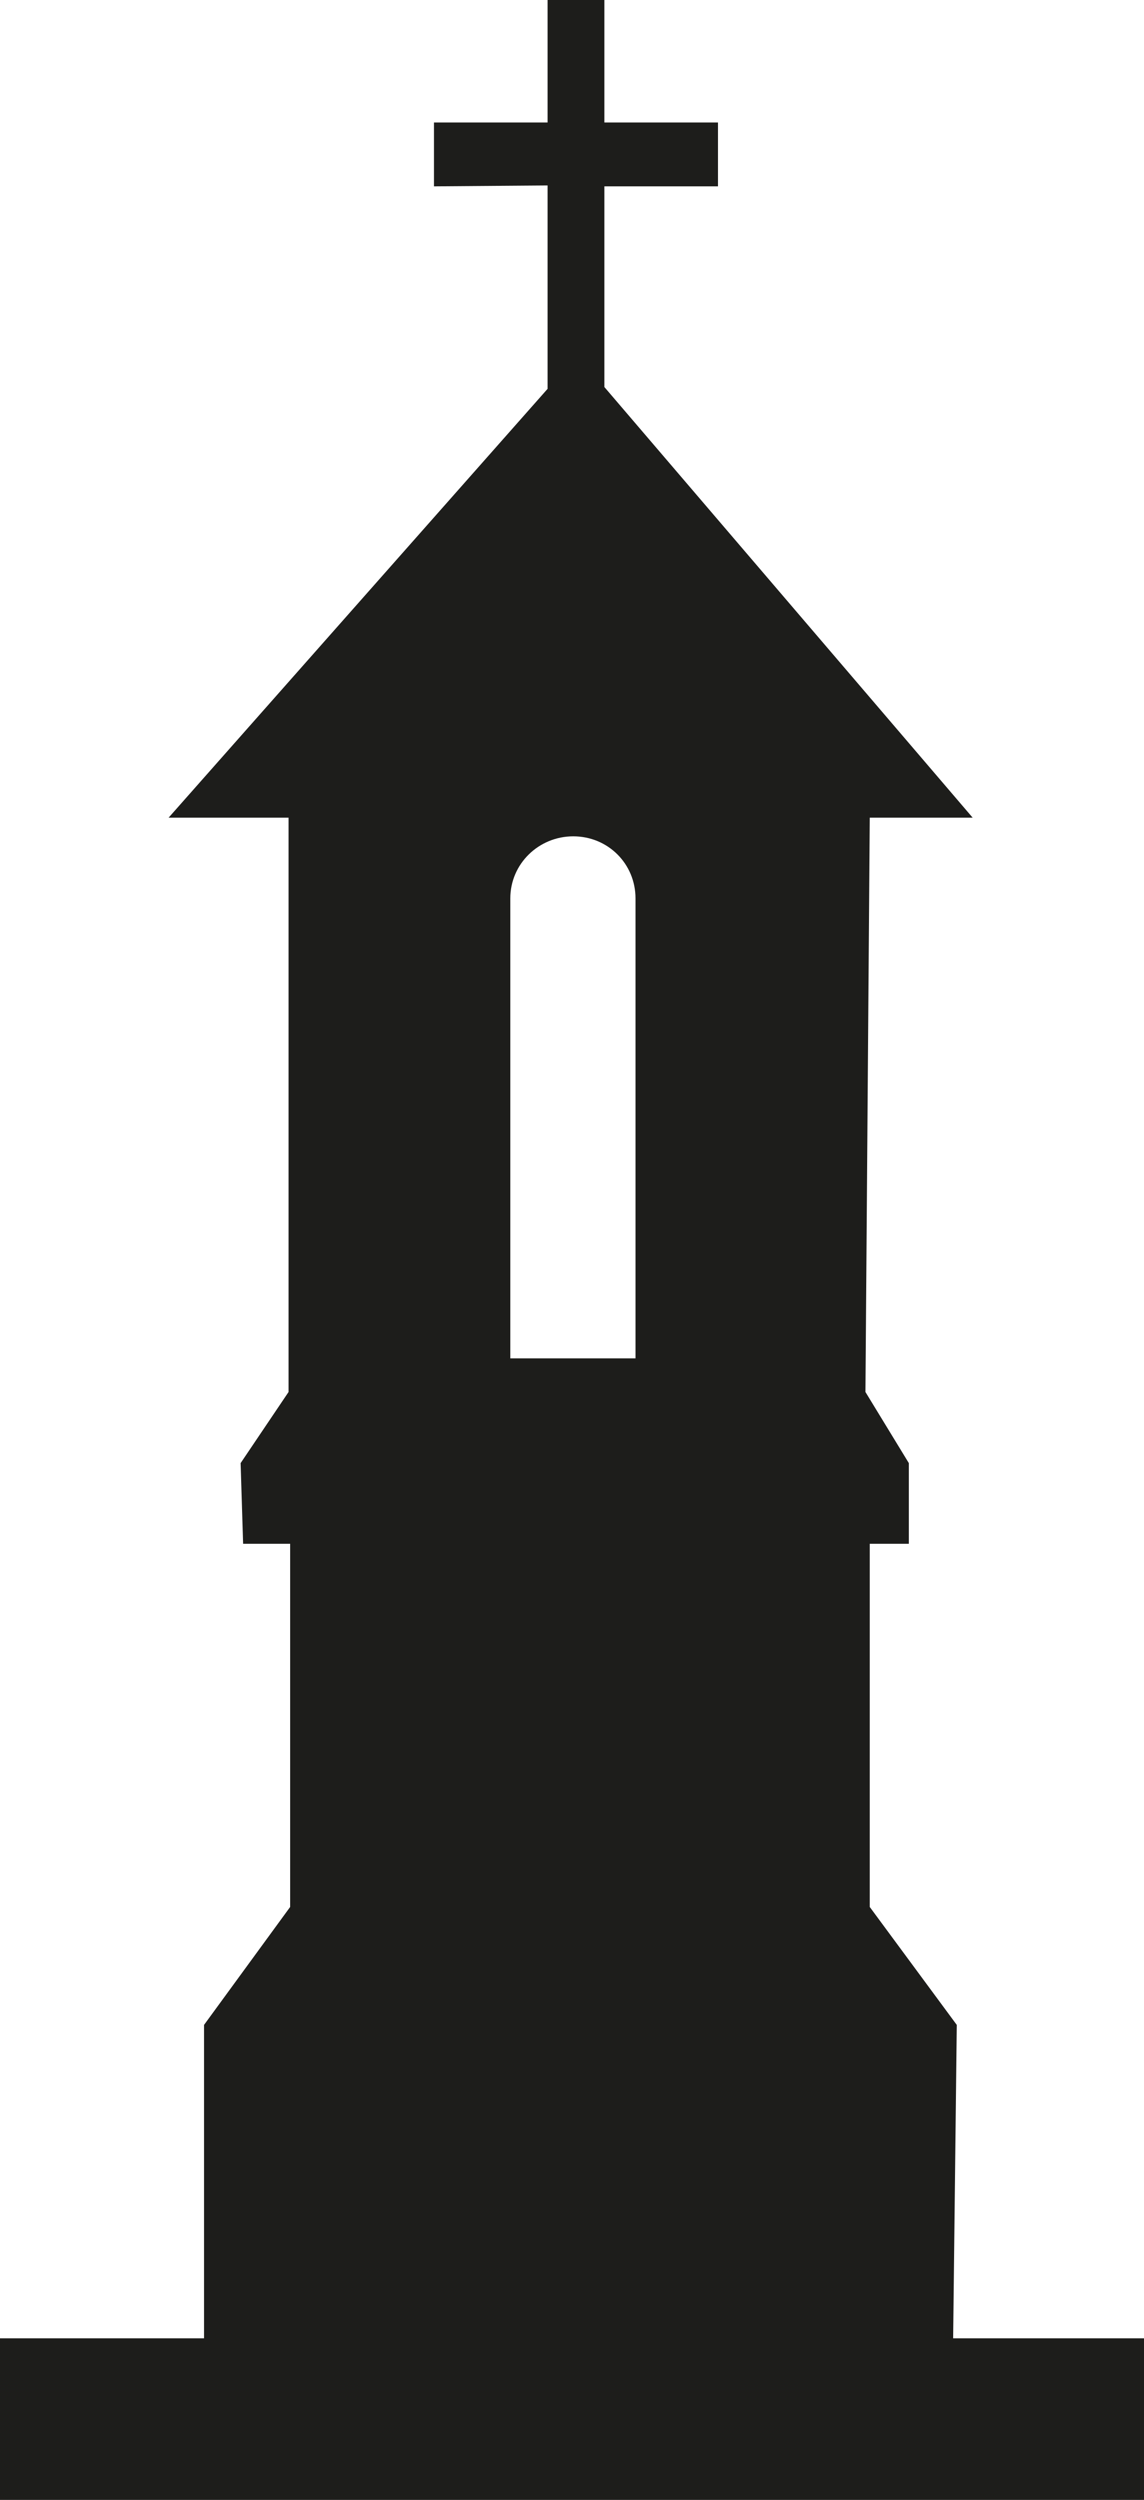 <?xml version="1.0" encoding="UTF-8"?>
<svg xmlns="http://www.w3.org/2000/svg" xmlns:xlink="http://www.w3.org/1999/xlink" width="5.035" height="11" viewBox="0 0 5.035 11">
<path fill-rule="nonzero" fill="rgb(11.373%, 11.373%, 10.588%)" fill-opacity="1" d="M 4.195 10.289 L 4.211 8.91 L 3.828 8.391 L 3.828 6.793 L 4 6.793 L 4 6.438 L 3.809 6.125 L 3.828 3.598 L 4.281 3.598 L 2.66 1.703 L 2.66 0.82 L 3.16 0.82 L 3.16 0.539 L 2.66 0.539 L 2.66 0 L 2.41 0 L 2.41 0.539 L 1.91 0.539 L 1.91 0.82 L 2.41 0.816 L 2.41 1.711 L 0.742 3.598 L 1.27 3.598 L 1.27 6.125 L 1.059 6.438 L 1.07 6.793 L 1.277 6.793 L 1.277 8.391 L 0.898 8.91 L 0.898 10.289 L 0 10.289 L 0 11 L 5.035 11 L 5.035 10.289 Z M 2.246 3.953 C 2.246 3.801 2.371 3.68 2.523 3.68 C 2.676 3.68 2.797 3.801 2.797 3.953 L 2.797 5.977 L 2.246 5.977 Z M 2.246 3.953 "/>
</svg>
